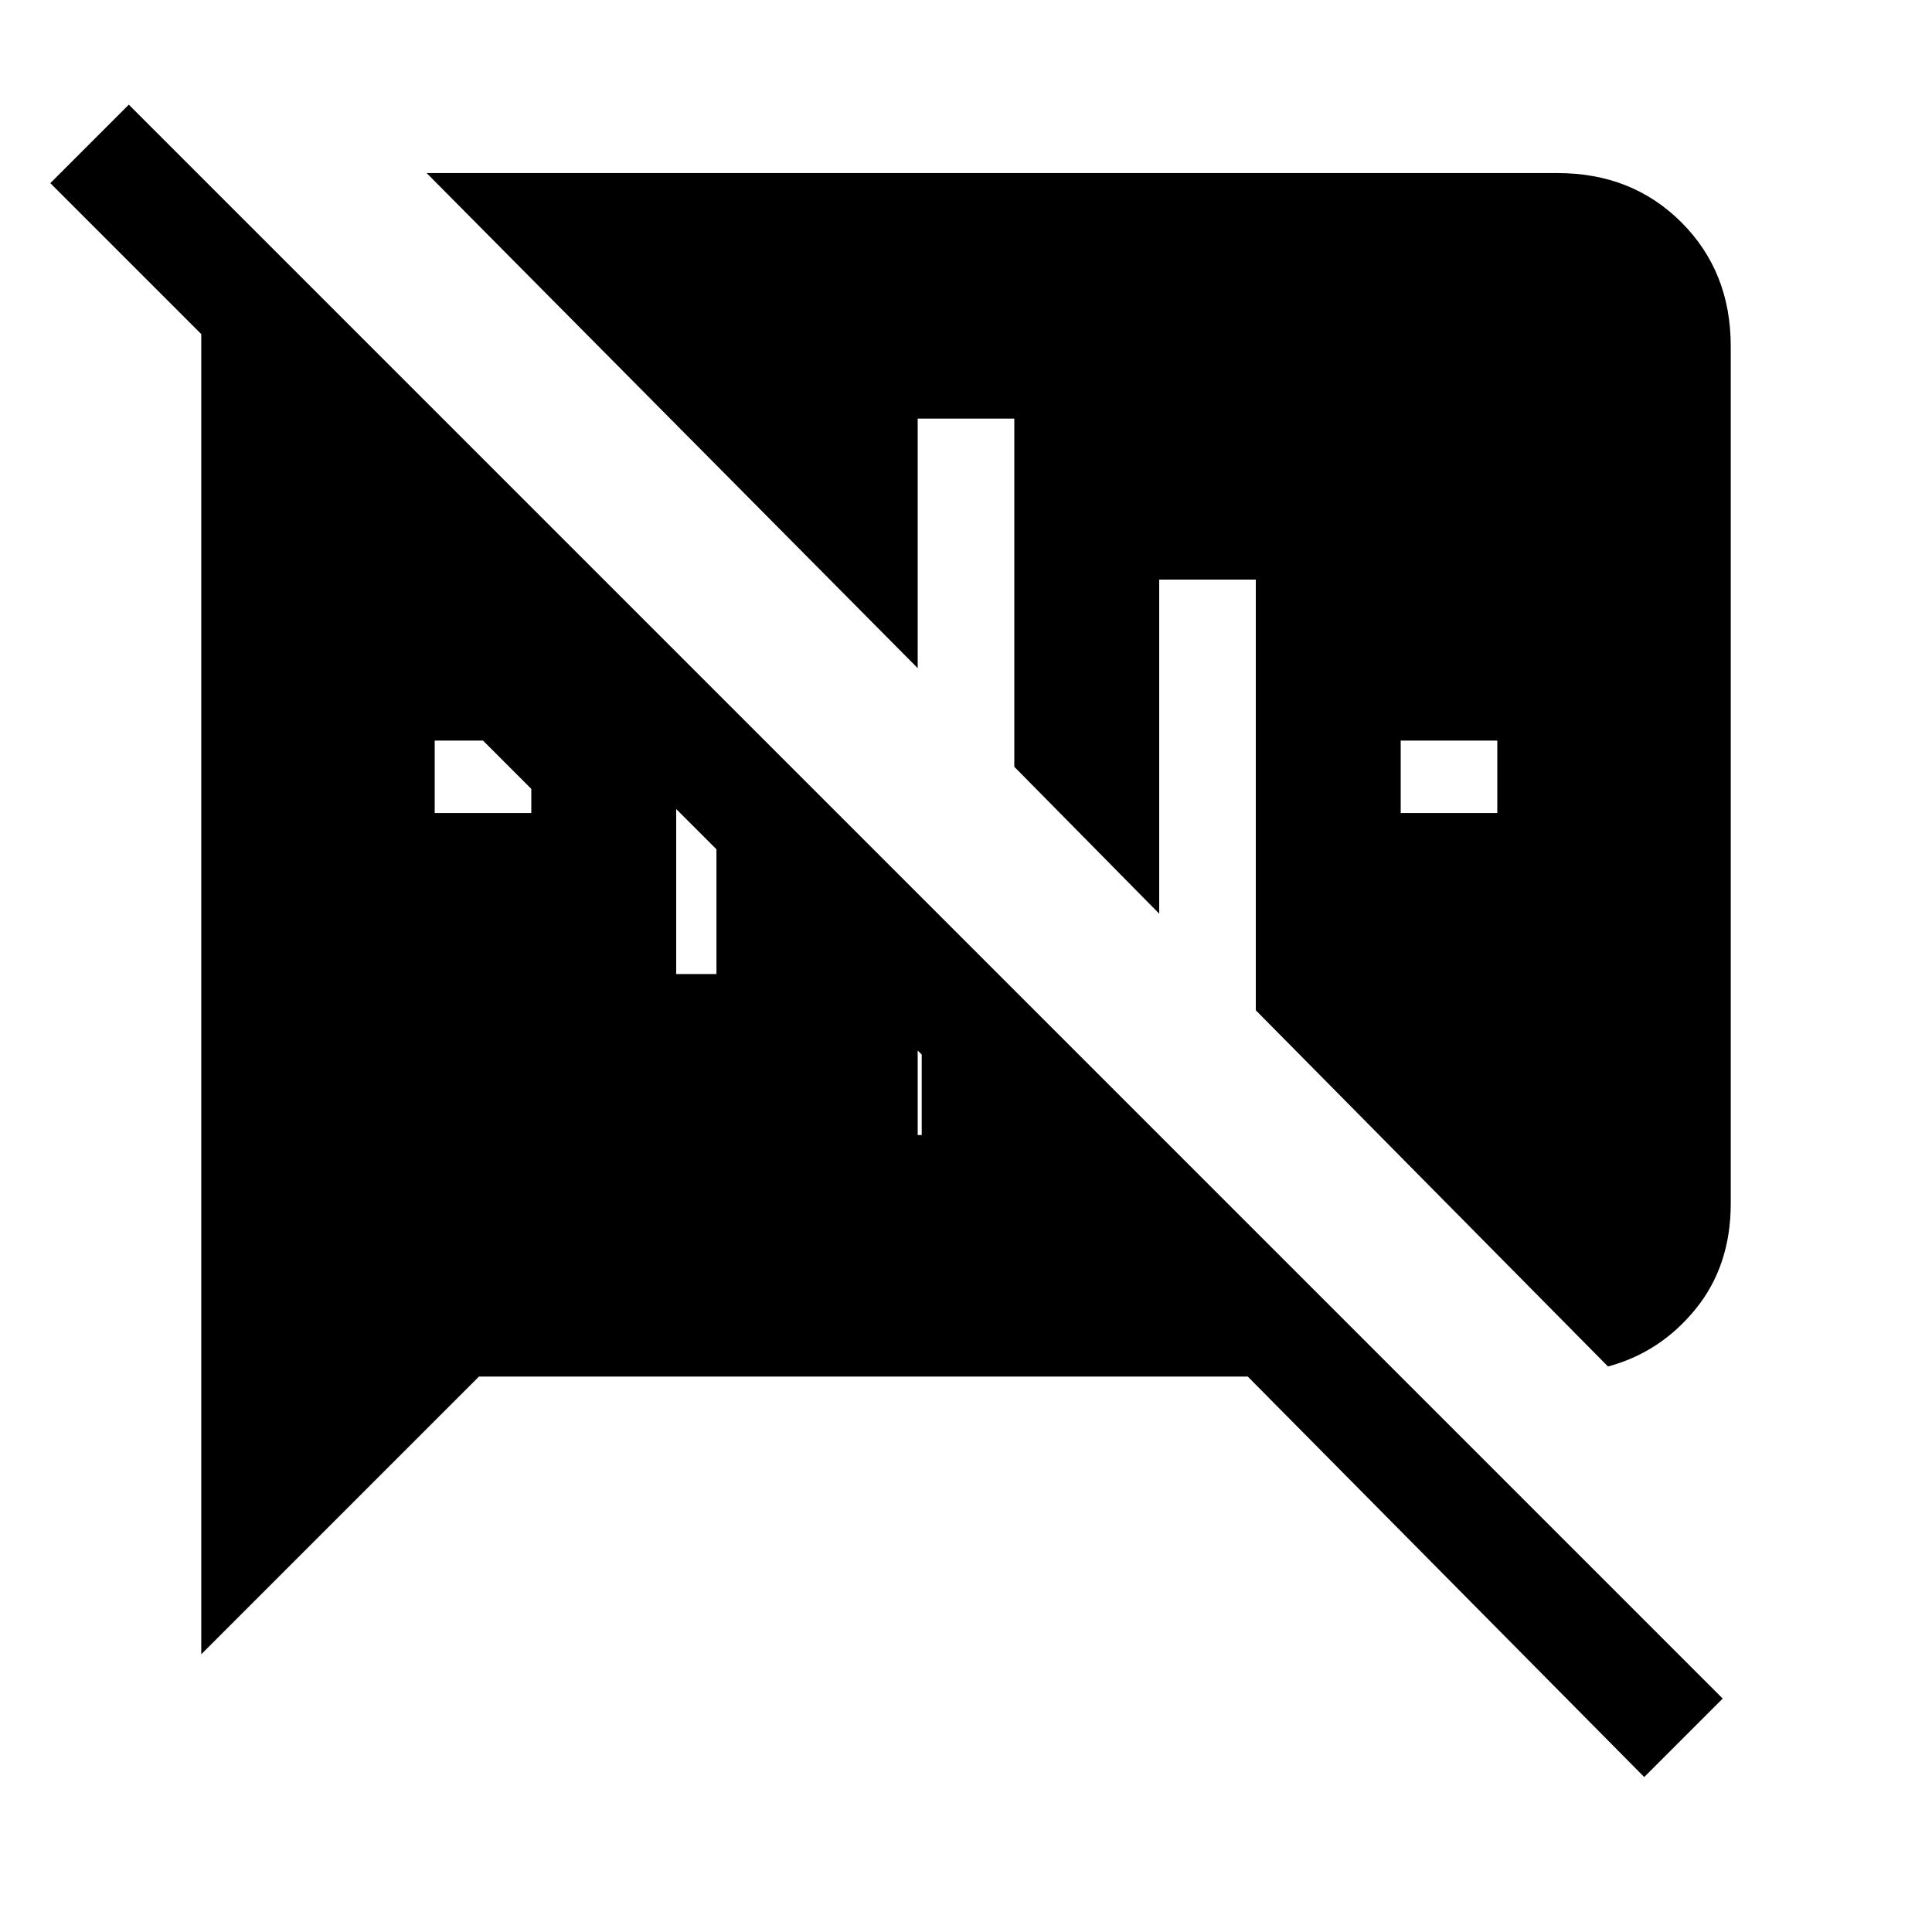 <svg xmlns="http://www.w3.org/2000/svg" height="24" viewBox="0 -960 960 960" width="24"><path d="M817-77 620-276H238L100-138v-656l-75-75 39-39 792 792-39 39ZM696-556h48v-36h-48v36Zm103 275L624-458v-214h-48v166l-72-73v-173h-48v124L212-874h562q37 0 61.5 24.5T860-788v426q0 31-17.5 52.5T799-281ZM458-436l-2-2v42h2v-40Zm-122-40h20v-62l-20-20v82Zm-120-80h48v-12l-24-24h-24v36Z"/></svg>